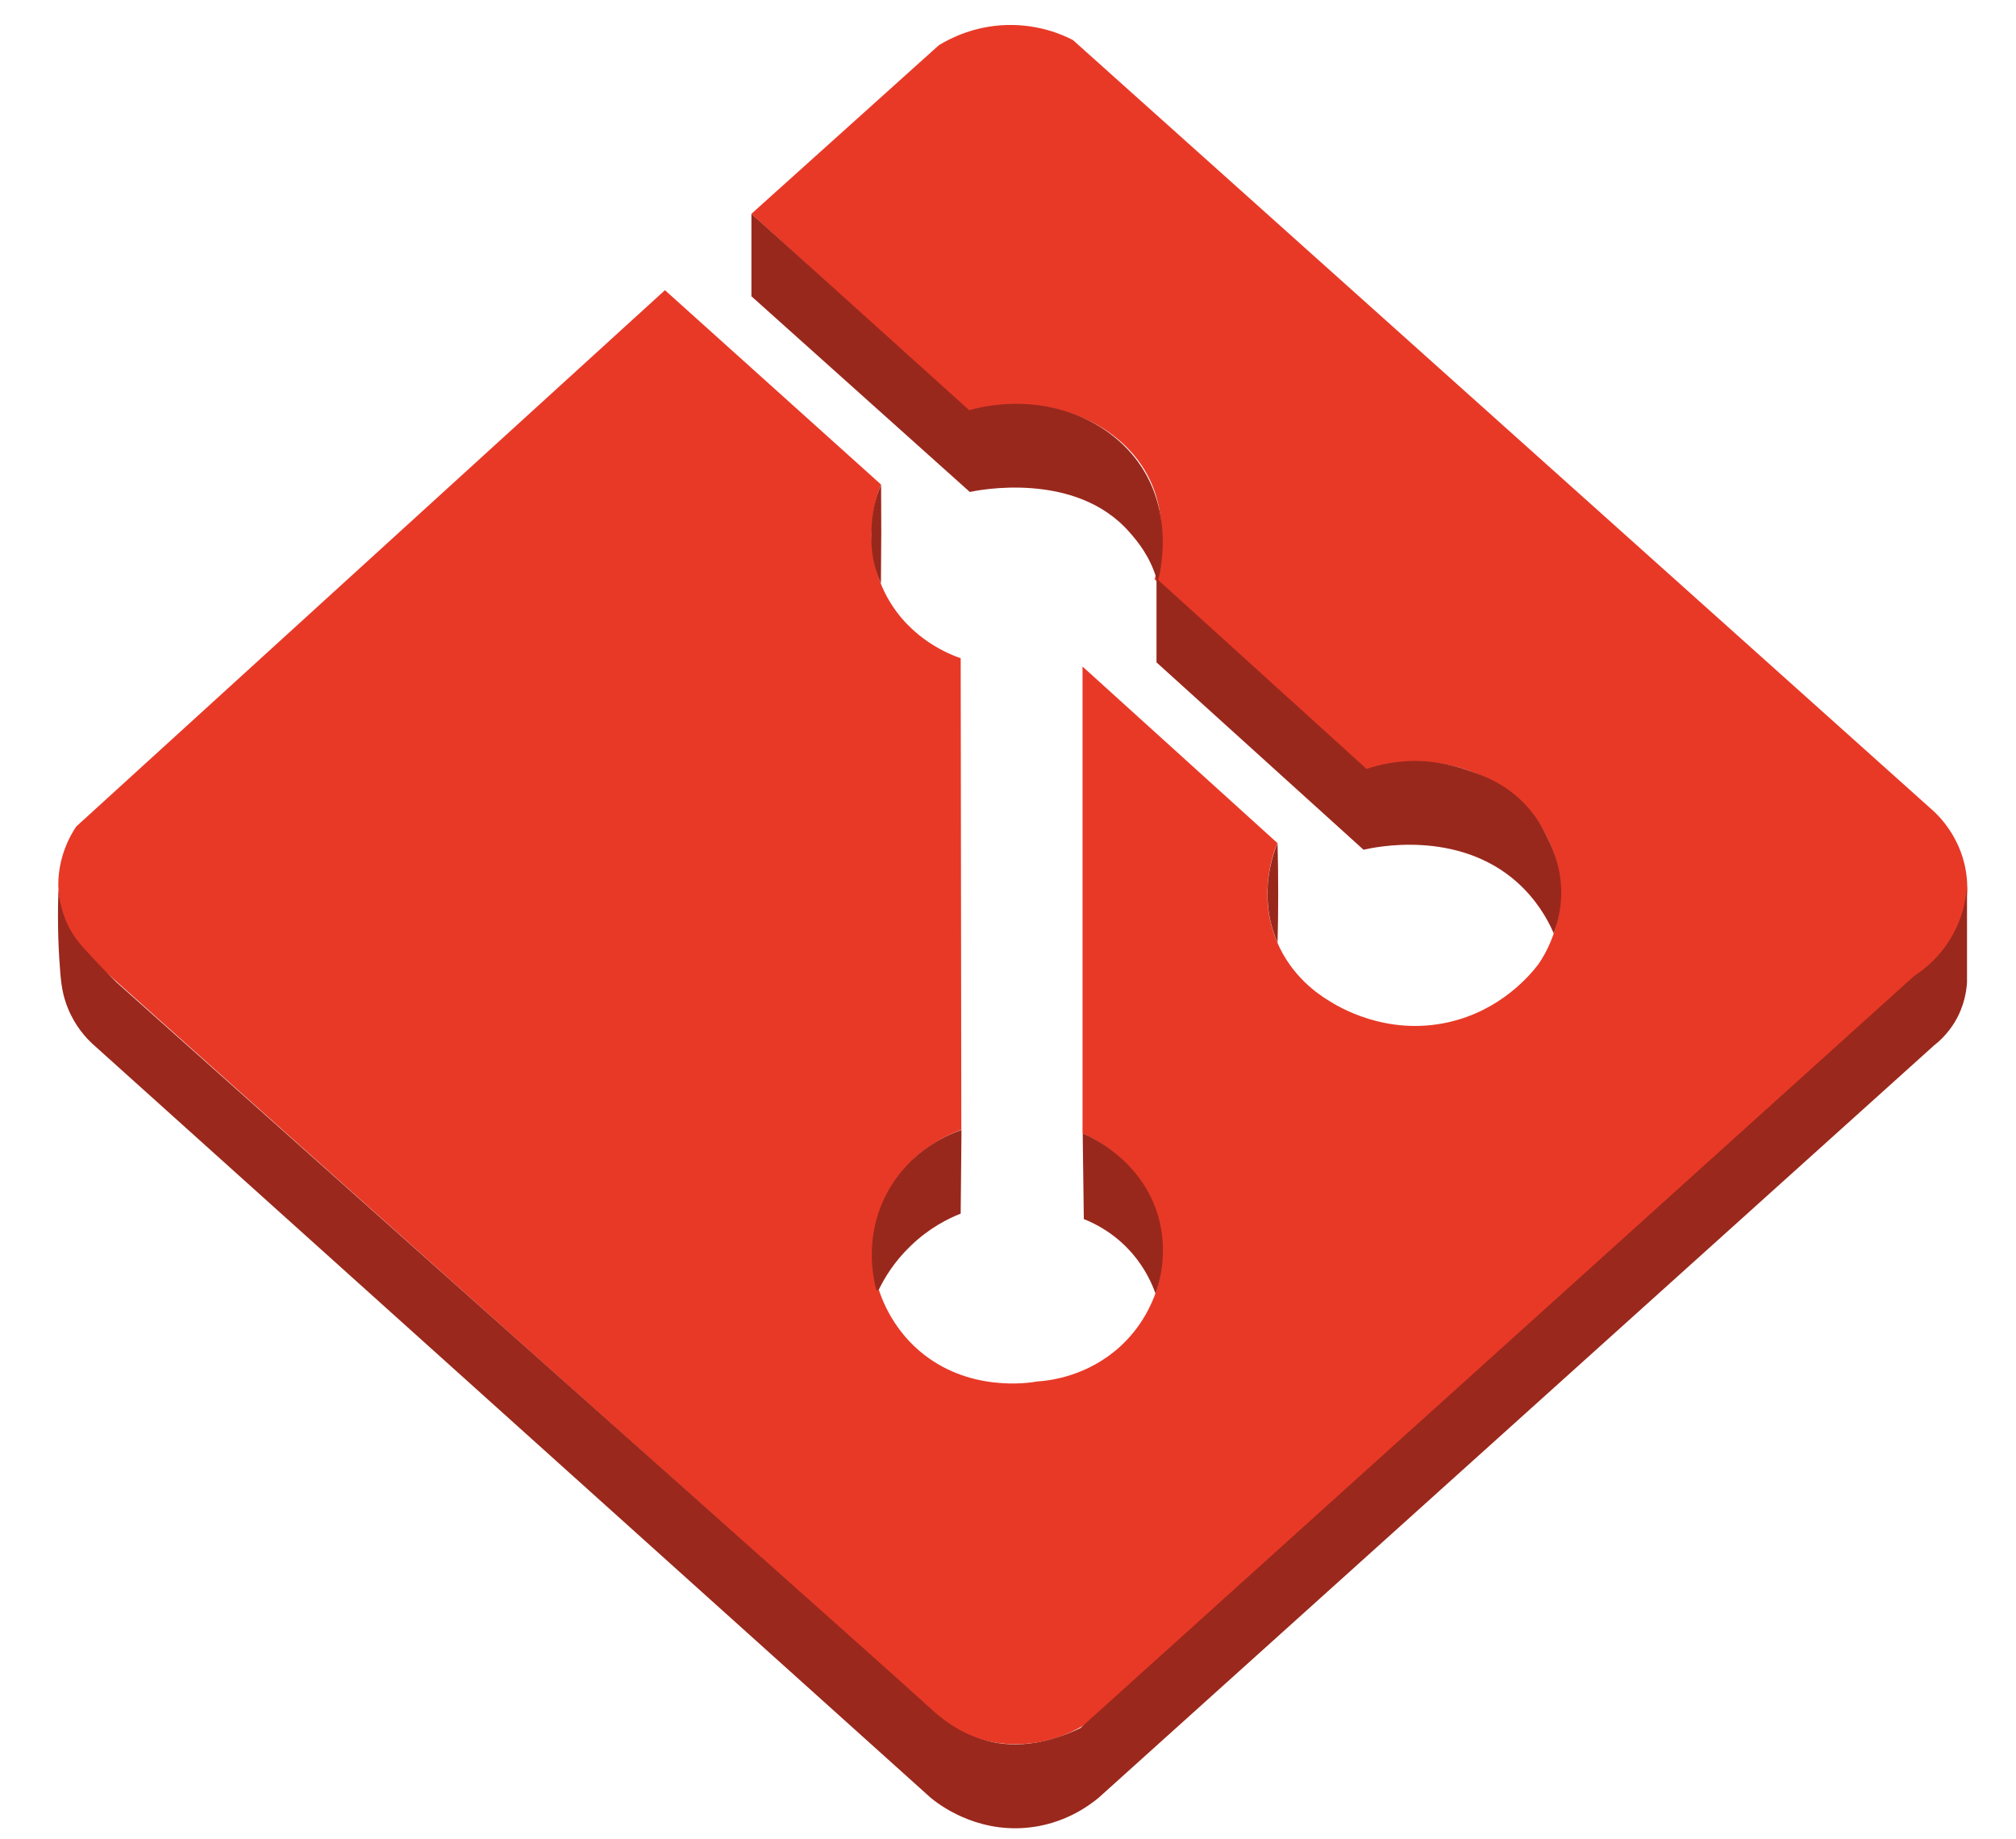 <?xml version="1.0" encoding="utf-8"?>
<!-- Generator: Adobe Illustrator 24.1.0, SVG Export Plug-In . SVG Version: 6.00 Build 0)  -->
<svg version="1.1" id="Слой_1" xmlns="http://www.w3.org/2000/svg" xmlns:xlink="http://www.w3.org/1999/xlink" x="0px" y="0px"
	 viewBox="0 0 125.91 114.81" style="enable-background:new 0 0 125.91 114.81;" xml:space="preserve">
<style type="text/css">
	.st0{fill:#E83927;}
	.st1{fill:#99281C;}
	.st2{fill:#9A281C;}
</style>
<path class="st0" d="M46.93,13.35L58.64,2.82c0.66-0.4,2.18-1.21,4.28-1.26c1.94-0.04,3.4,0.58,4.09,0.94
	c17.87,16.01,35.74,32.02,53.62,48.03c0.35,0.3,1.98,1.79,2.21,4.33c0.22,2.48-1.05,4.21-1.34,4.59
	c-17.52,15.79-35.04,31.57-52.55,47.36c-0.54,0.48-2.28,1.9-4.94,2.08c-2.28,0.16-3.98-0.69-4.64-1.06
	C41.65,92,23.93,76.17,6.21,60.34c-0.35-0.26-2.12-1.64-2.5-4.18c-0.36-2.4,0.79-4.16,1.05-4.55
	c12.26-11.16,24.51-22.33,36.77-33.49l13.49,12.13c-0.18,0.46-1.42,3.72,0.38,7.02c1.47,2.69,3.99,3.62,4.6,3.83
	c0.01,9.82,0.03,19.63,0.04,29.45c-0.52,0.18-3.45,1.27-4.84,4.43c-1.01,2.31-0.61,4.42-0.44,5.15c0.24,0.85,0.9,2.71,2.66,4.22
	c3.04,2.6,6.82,2.01,7.38,1.91c0.77-0.05,3.13-0.32,5.18-2.2c1.36-1.25,1.96-2.66,2.23-3.42c0.23-0.75,0.71-2.72-0.06-4.99
	c-1.12-3.31-4.03-4.66-4.54-4.88c0-9.72,0-19.43,0-29.15l12.17,11.02c-0.22,0.52-1.27,3.18-0.04,6.13c0.92,2.21,2.62,3.33,3.23,3.7
	c0.56,0.36,3.59,2.24,7.49,1.36c3.29-0.74,5.12-2.97,5.62-3.62c0.38-0.55,1.54-2.4,1.36-4.98c-0.2-2.93-1.99-4.73-2.43-5.15
	c-0.66-0.6-2.03-1.68-4.09-2.21c-2.56-0.66-4.68-0.07-5.53,0.21c-4.43-3.97-8.85-7.94-13.28-11.91c0.25-0.83,1.04-3.78-0.47-6.55
	c-1.86-3.42-6.46-5.2-11.19-3.96C55.95,21.56,51.44,17.45,46.93,13.35z"/>
<path class="st1" d="M46.93,13.35v5.15l13.64,12.22c0.44-0.1,6.59-1.36,9.97,2.51c0.52,0.59,1.28,1.51,1.69,2.9v5.23l12.93,11.7
	c0.69-0.16,5.85-1.28,9.57,2.01c1.19,1.06,1.9,2.26,2.31,3.21c0.39-1.04,0.46-1.93,0.47-2.5c0.01-1.75-0.64-3.03-0.98-3.7
	c-0.24-0.46-0.61-1.17-1.34-1.92c-1.21-1.25-2.55-1.73-3.45-2.04c-1.41-0.5-2.55-0.57-2.8-0.59c-1.56-0.09-2.82,0.22-3.59,0.48
	c-4.34-3.93-8.67-7.86-13.01-11.79c0.18-0.72,0.91-4.07-1.05-7.07c-2.11-3.22-6.46-4.71-10.76-3.54
	C56,21.52,51.46,17.44,46.93,13.35z"/>
<path class="st1" d="M67.62,70.77c0.02,1.78,0.05,3.56,0.07,5.35c0.68,0.27,1.92,0.87,3.02,2.14c0.82,0.95,1.24,1.9,1.46,2.52
	c0.26-0.74,0.8-2.62,0.17-4.83C71.31,72.4,68.09,70.97,67.62,70.77z"/>
<path class="st1" d="M54.89,80.52c0.34-0.7,0.94-1.72,1.97-2.71c1.17-1.14,2.38-1.73,3.14-2.03l0.05-5.22
	c-0.54,0.18-3.24,1.15-4.72,4.06c-1.41,2.77-0.75,5.37-0.59,5.96"/>
<path class="st1" d="M79.17,55.45c-0.02,0.45-0.01,1.02,0.1,1.67c0.12,0.71,0.33,1.3,0.52,1.75c0.03-0.99,0.04-2.01,0.04-3.05
	c0-1.09-0.01-2.15-0.04-3.18c-0.17,0.42-0.35,0.95-0.47,1.57C79.23,54.66,79.18,55.08,79.17,55.45z"/>
<path class="st1" d="M54.43,33.31c-0.03,0.53,0,1.23,0.2,2.02c0.11,0.43,0.25,0.8,0.39,1.11c0.01-1.07,0.01-2.14,0.02-3.21
	l-0.01-2.98c-0.18,0.44-0.38,1.01-0.49,1.69C54.44,32.46,54.42,32.93,54.43,33.31z"/>
<path class="st2" d="M119.55,60.94C102.2,76.59,84.84,92.24,67.48,107.9c-1.49,0.72-3.43,1.3-5.49,0.88
	c-2.03-0.42-3.35-1.63-3.8-2.04c-3.01-2.74-23.2-20.68-50.92-45.41c-0.22-0.22-0.55-0.54-0.93-0.94c-0.93-0.98-1.4-1.47-1.75-2.01
	c-0.35-0.53-0.81-1.43-0.94-2.82c-0.08,2.26,0.02,4.03,0.12,5.25c0.06,0.65,0.14,1.35,0.48,2.17c0.46,1.12,1.14,1.85,1.56,2.23
	c17.44,15.68,34.87,31.36,52.31,47.04c0.48,0.4,2.75,2.16,5.97,1.88c2.35-0.2,3.94-1.39,4.53-1.88l52.18-46.98
	c0.36-0.28,0.85-0.74,1.28-1.44c0.61-1.01,0.74-1.98,0.77-2.49c0-2.02,0-4.03,0-6.05c-0.04,0.64-0.18,1.68-0.75,2.81
	C121.31,59.69,120.13,60.56,119.55,60.94z"/>
</svg>
